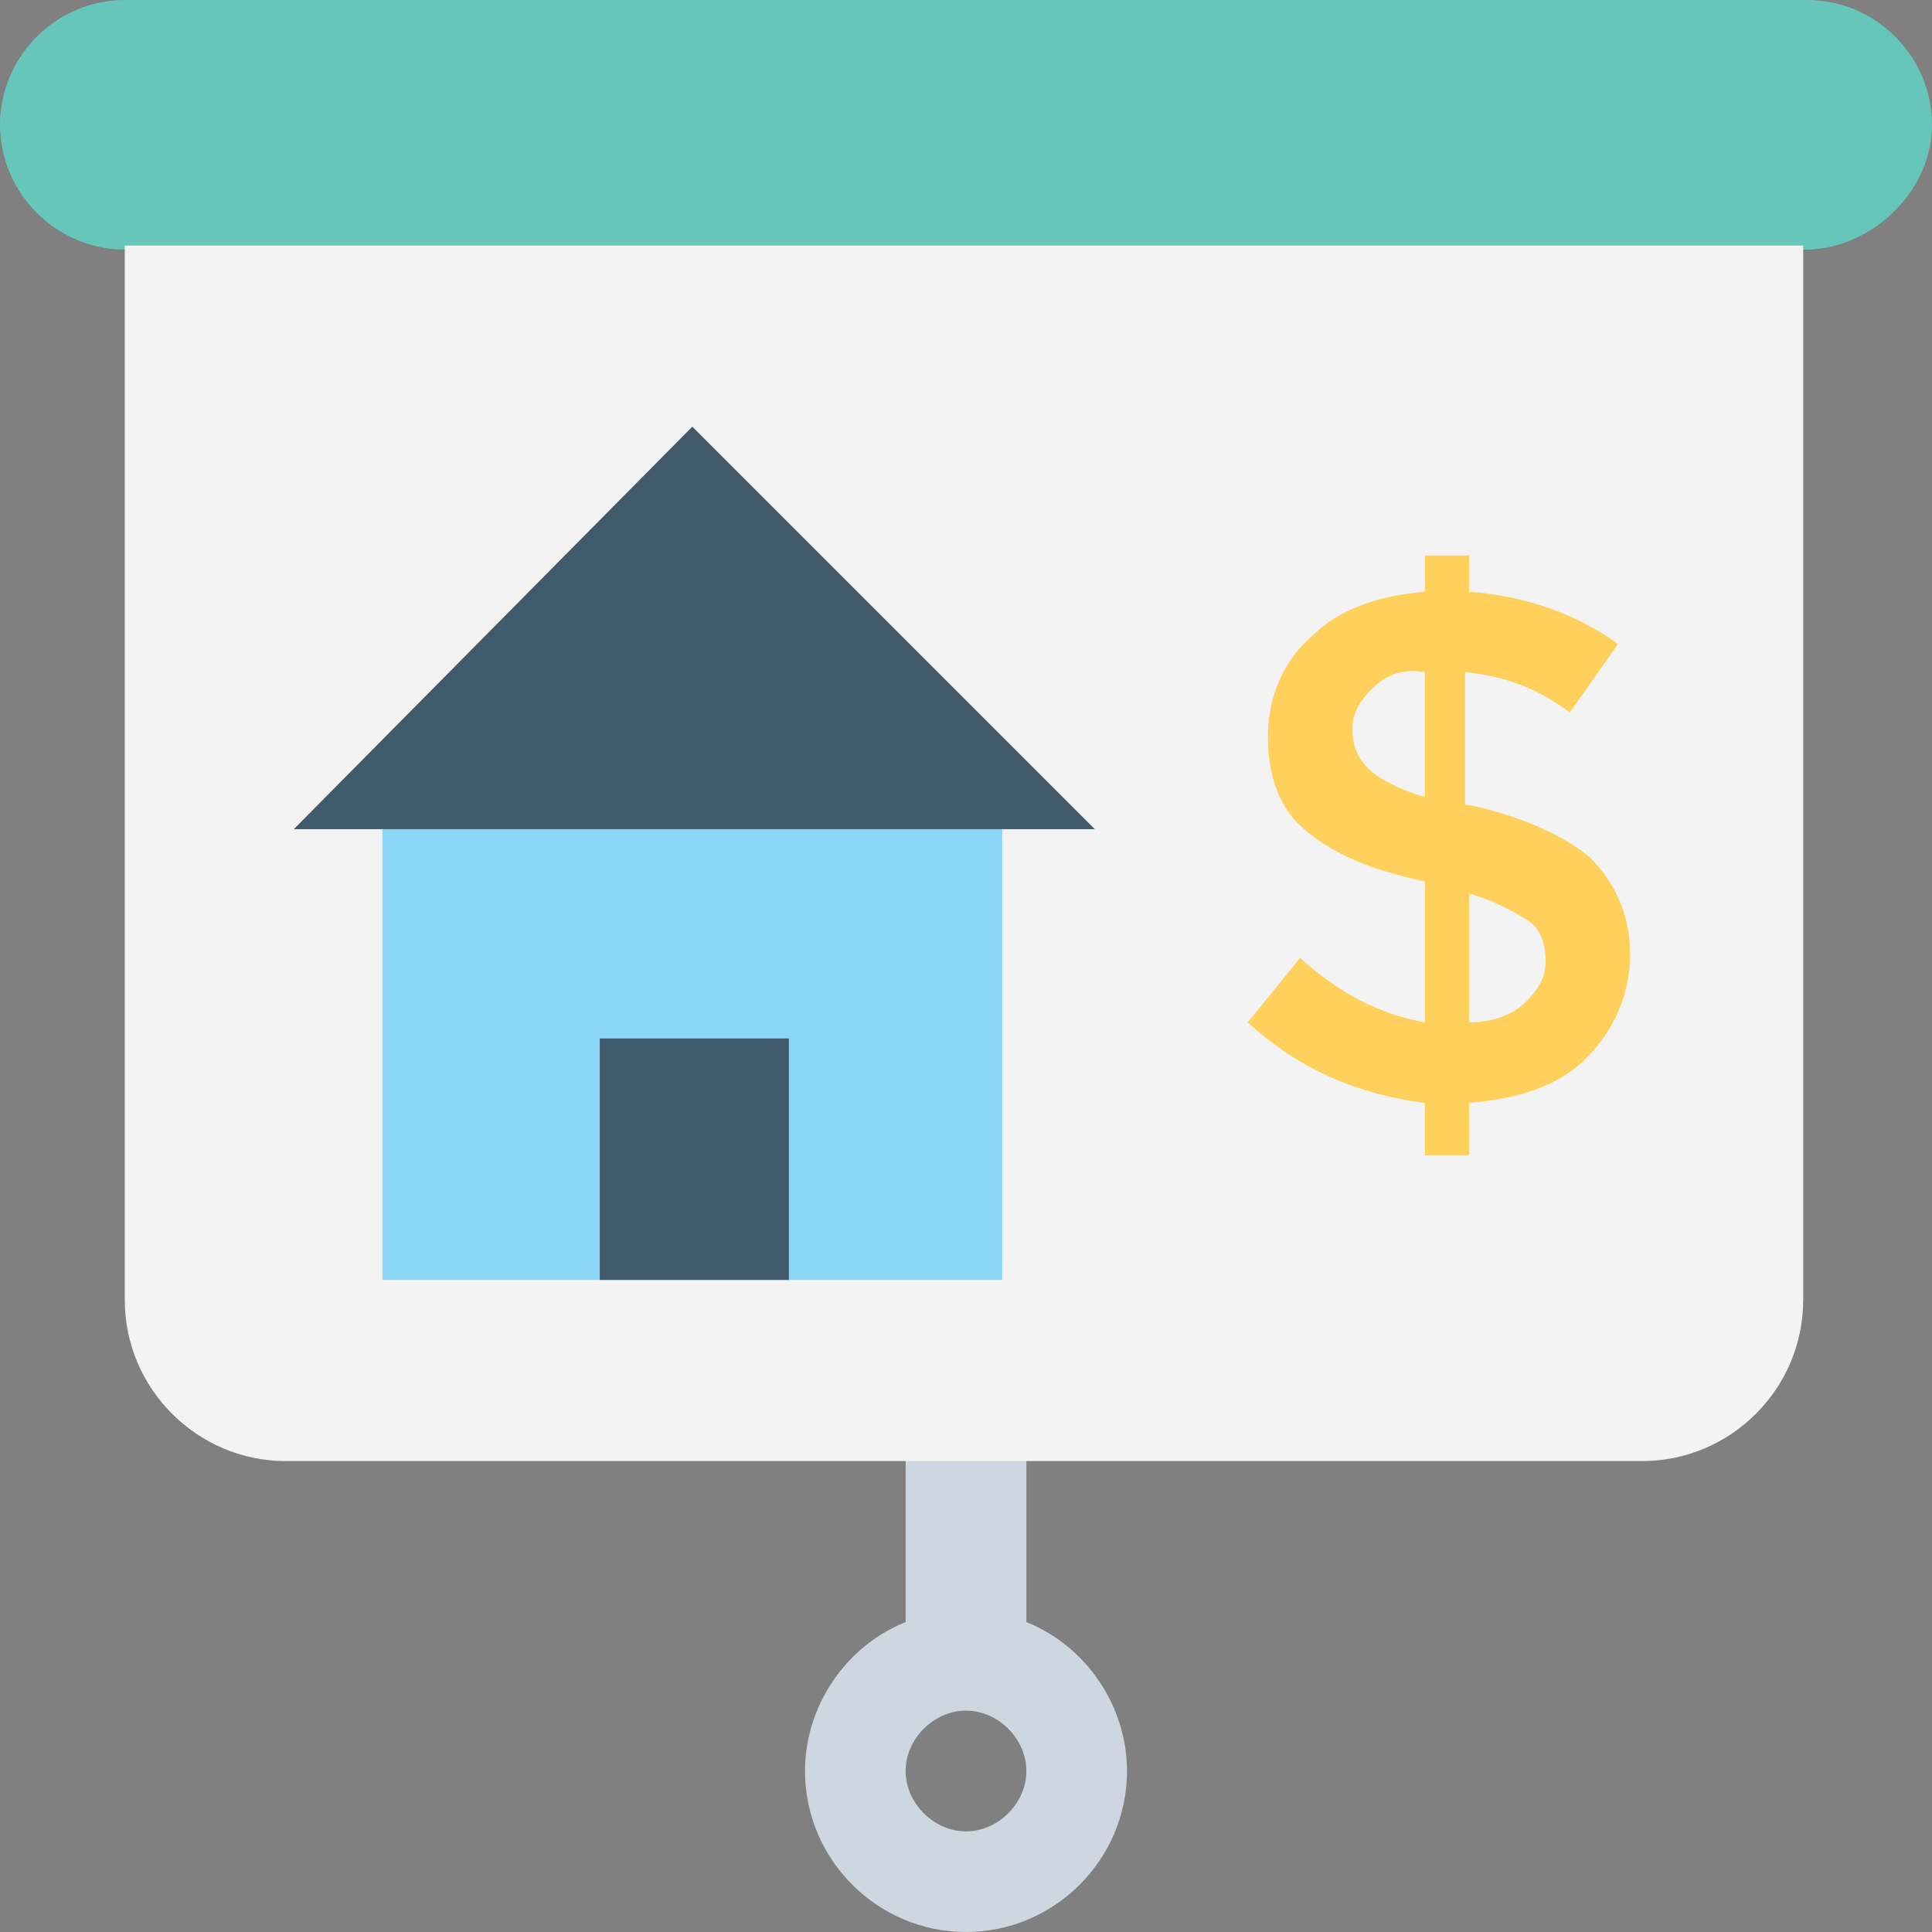 <?xml version="1.0" encoding="iso-8859-1"?>
<!-- Generator: Adobe Illustrator 19.0.0, SVG Export Plug-In . SVG Version: 6.00 Build 0)  -->
<svg version="1.1" id="Capa_1" xmlns="http://www.w3.org/2000/svg" xmlns:xlink="http://www.w3.org/1999/xlink" x="0px" y="0px"
	 viewBox="0 0 512 512" style="enable-background:new 0 0 512 512;" xml:space="preserve">
<rect x="0" y="0" width="512" height="512" fill="#808080" stroke="none"/>
<path style="fill:#66C6B9;" d="M512,33.067L512,33.067C512,14.933,497.067,0,478.933,0H33.067C14.933,0,0,14.933,0,33.067l0,0
	C0,51.2,14.933,66.133,33.067,66.133H480C497.067,65.067,512,50.133,512,33.067z"/>
<path style="fill:#CED6E0;" d="M272,429.867v-51.2h-32v51.2c-16,6.4-26.667,22.4-26.667,39.467C213.333,492.8,232.533,512,256,512
	s42.667-19.2,42.667-42.667C298.667,452.267,288,436.267,272,429.867z M256,485.333c-8.533,0-16-7.467-16-16s7.467-16,16-16
	s16,7.467,16,16S264.533,485.333,256,485.333z"/>
<path style="fill:#F3F3F3;" d="M477.867,344.533V65.067h-444.8v279.467c0,23.467,19.2,42.667,42.667,42.667H435.2
	C458.667,387.2,477.867,368,477.867,344.533z"/>
<rect x="101.333" y="219.733" style="fill:#8AD7F8;" width="164.267" height="119.467"/>
<g>
	<polygon style="fill:#415A6B;" points="290.133,219.733 183.467,113.067 77.867,219.733 	"/>
	<rect x="158.933" y="275.2" style="fill:#415A6B;" width="50.133" height="64"/>
</g>
<path style="fill:#FFD15C;" d="M377.6,306.133v-13.867c-17.067-2.133-33.067-8.533-46.933-21.333l13.867-17.067
	c10.667,9.6,21.333,14.933,33.067,17.067V233.6c-14.933-3.2-24.533-7.467-32-13.867c-6.4-5.333-9.6-13.867-9.6-24.533
	c0-10.667,4.267-20.267,11.733-26.667c7.467-7.467,18.133-10.667,29.867-11.733v-9.6h11.733v9.6
	c13.867,1.067,27.733,5.333,39.467,13.867L416,188.8c-8.533-6.4-17.067-9.6-27.733-10.667v35.2h1.067
	c14.933,3.2,25.6,8.533,32,13.867c6.4,6.4,10.667,14.933,10.667,25.6c0,10.667-4.267,20.267-11.733,27.733
	C412.8,288,402.133,291.2,389.333,292.267v13.867L377.6,306.133L377.6,306.133z M363.733,182.4c-3.2,3.2-5.333,6.4-5.333,10.667
	s1.067,7.467,4.267,10.667c2.133,2.133,7.467,5.333,14.933,7.467v-33.067C371.2,177.067,366.933,179.2,363.733,182.4z
	 M404.267,265.6c3.2-3.2,5.333-6.4,5.333-10.667c0-4.267-1.067-8.533-4.267-10.667c-3.2-2.133-8.533-5.333-16-7.467v34.133
	C395.733,270.933,401.067,268.8,404.267,265.6z"/>
<g>
</g>
<g>
</g>
<g>
</g>
<g>
</g>
<g>
</g>
<g>
</g>
<g>
</g>
<g>
</g>
<g>
</g>
<g>
</g>
<g>
</g>
<g>
</g>
<g>
</g>
<g>
</g>
<g>
</g>
</svg>
